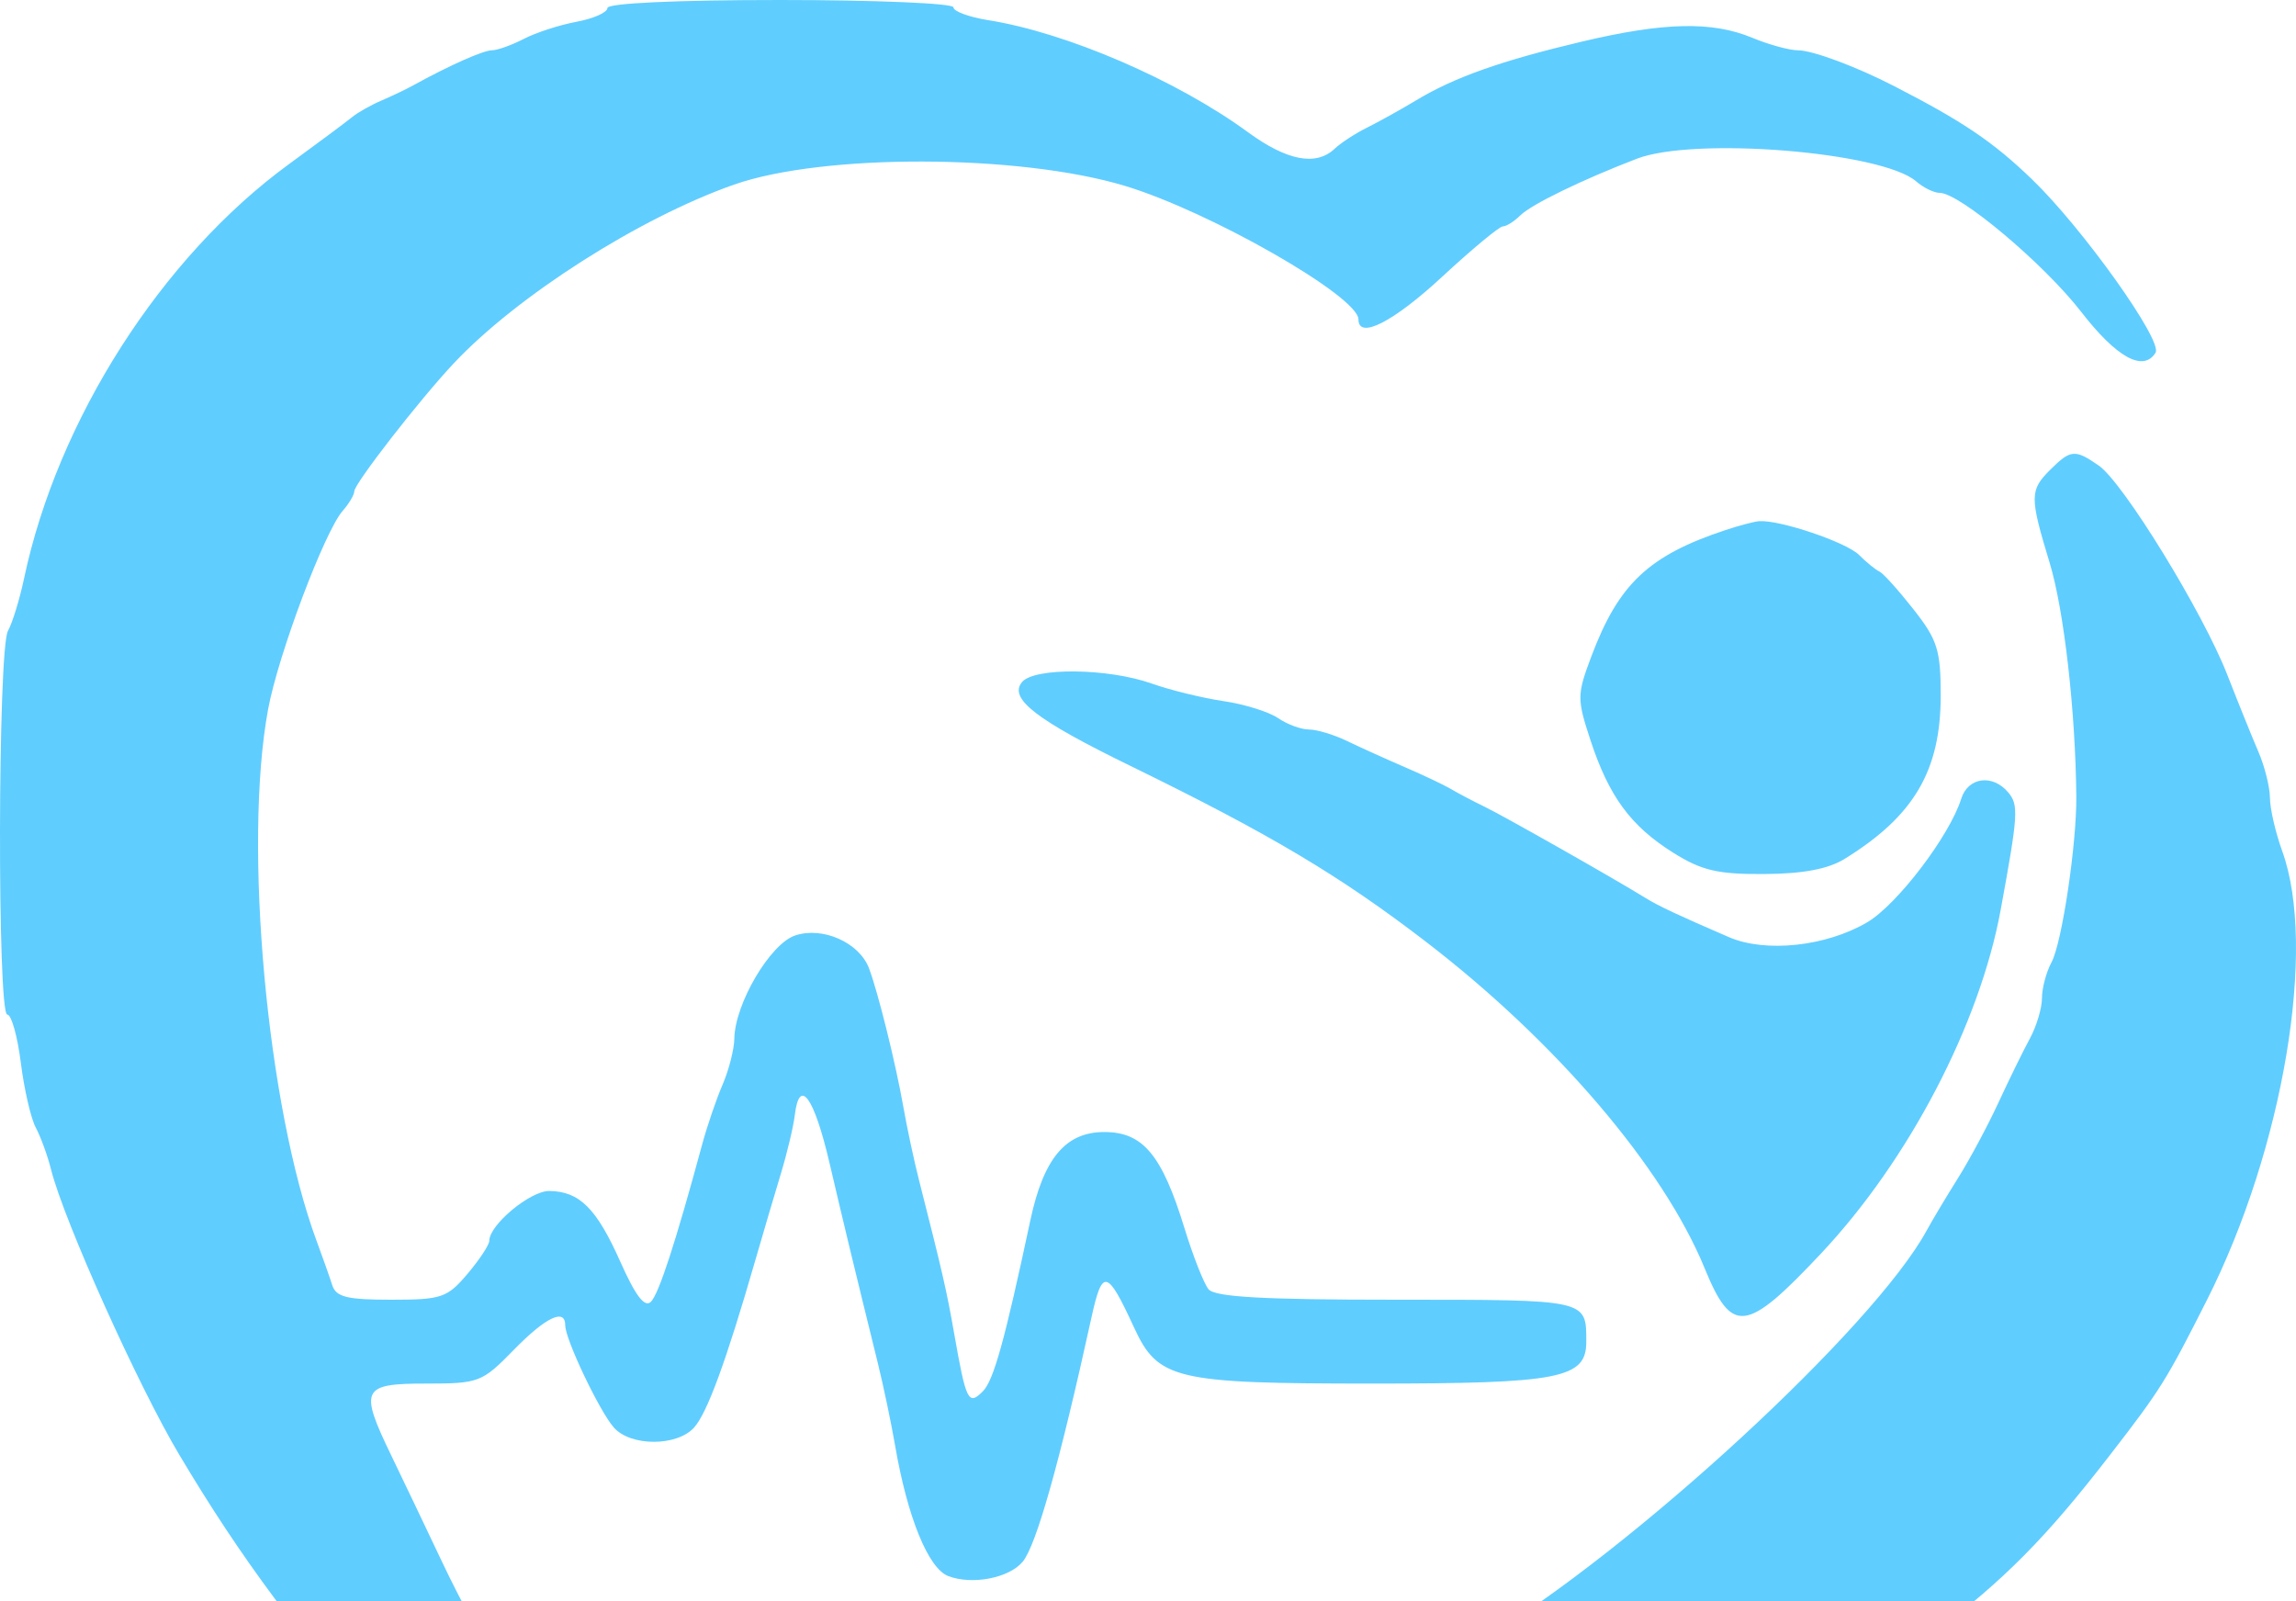 
<svg width="109" height="76" viewBox="0 0 109 76" fill="none" xmlns="http://www.w3.org/2000/svg">
<path fill-rule="evenodd" clip-rule="evenodd" d="M28.837 0.38C28.837 0.589 28.177 0.883 27.372 1.033C26.566 1.183 25.439 1.548 24.868 1.845C24.297 2.141 23.619 2.384 23.361 2.386C22.944 2.388 21.328 3.107 19.623 4.048C19.292 4.231 18.612 4.556 18.11 4.772C17.608 4.986 16.977 5.344 16.708 5.565C16.439 5.787 15.096 6.786 13.726 7.785C7.671 12.201 2.737 19.915 1.141 27.464C0.933 28.449 0.589 29.566 0.378 29.946C-0.106 30.816 -0.135 48.161 0.348 48.161C0.542 48.161 0.831 49.191 0.989 50.45C1.147 51.708 1.466 53.092 1.699 53.525C1.931 53.958 2.258 54.854 2.424 55.515C3.037 57.951 6.565 65.796 8.522 69.073C11.485 74.037 14.149 77.613 19.001 83.138C23.164 87.88 32.992 96.72 34.1 96.72C34.908 96.72 35.094 95.785 34.439 95.012C33.005 93.32 27.234 85.303 27.234 85.002C27.234 84.902 26.694 84.023 26.033 83.05C25.372 82.077 24.831 81.181 24.831 81.06C24.831 80.939 24.316 80.069 23.687 79.128C23.058 78.186 21.863 75.983 21.032 74.232C20.202 72.481 19.094 70.162 18.571 69.079C17.049 65.928 17.172 65.674 20.224 65.674C22.736 65.674 22.884 65.618 24.384 64.082C25.91 62.52 26.834 62.078 26.834 62.91C26.834 63.574 28.463 66.996 29.144 67.764C29.943 68.664 32.133 68.664 32.949 67.764C33.569 67.079 34.469 64.627 35.834 59.903C36.213 58.59 36.768 56.709 37.067 55.724C37.366 54.739 37.665 53.485 37.731 52.938C37.951 51.106 38.645 52.059 39.379 55.199C40.068 58.148 40.541 60.109 41.668 64.679C41.938 65.774 42.309 67.541 42.492 68.606C43.078 72.019 44.071 74.455 45.022 74.814C46.16 75.244 47.902 74.907 48.55 74.132C49.196 73.359 50.314 69.389 51.816 62.537C52.331 60.191 52.56 60.243 53.825 62.987C54.979 65.492 55.752 65.674 65.183 65.674C74.051 65.674 75.307 65.429 75.307 63.694C75.307 61.671 75.411 61.694 66.3 61.694C59.966 61.694 57.675 61.566 57.374 61.197C57.151 60.923 56.639 59.624 56.236 58.311C55.164 54.817 54.262 53.734 52.425 53.734C50.588 53.734 49.542 54.983 48.914 57.927C47.692 63.655 47.172 65.528 46.658 66.044C45.972 66.733 45.863 66.514 45.296 63.286C44.937 61.242 44.749 60.425 43.63 56.022C43.393 55.092 43.058 53.525 42.885 52.539C42.521 50.475 41.694 47.135 41.258 45.968C40.799 44.739 39.046 43.961 37.74 44.407C36.558 44.81 34.892 47.641 34.862 49.295C34.854 49.809 34.602 50.794 34.304 51.484C34.006 52.174 33.569 53.455 33.332 54.331C32.083 58.945 31.278 61.418 30.901 61.792C30.608 62.083 30.171 61.511 29.455 59.903C28.321 57.357 27.515 56.552 26.079 56.532C25.179 56.52 23.228 58.14 23.228 58.898C23.228 59.089 22.762 59.796 22.191 60.469C21.231 61.604 20.963 61.694 18.573 61.694C16.466 61.694 15.952 61.566 15.771 60.998C15.649 60.614 15.316 59.674 15.032 58.908C12.677 52.554 11.539 40.101 12.727 33.672C13.204 31.088 15.402 25.24 16.269 24.248C16.572 23.903 16.819 23.486 16.819 23.322C16.819 22.962 19.902 18.994 21.53 17.258C24.539 14.05 30.35 10.344 34.846 8.764C39.075 7.279 48.385 7.309 53.405 8.823C57.442 10.042 64.491 14.072 64.491 15.162C64.491 16.13 66.145 15.286 68.469 13.133C69.886 11.821 71.18 10.747 71.345 10.747C71.51 10.747 71.883 10.512 72.174 10.225C72.707 9.7 75.108 8.532 77.711 7.533C80.438 6.485 89.349 7.207 90.963 8.606C91.31 8.908 91.814 9.155 92.082 9.155C93.03 9.155 97.031 12.517 98.799 14.799C100.486 16.977 101.753 17.674 102.333 16.741C102.685 16.176 98.865 10.82 96.459 8.504C94.611 6.725 93.191 5.767 89.898 4.075C88.102 3.152 86.045 2.388 85.358 2.388C84.952 2.388 83.972 2.119 83.181 1.791C81.277 1.001 78.999 1.052 75.107 1.973C71.273 2.88 69.06 3.662 67.242 4.755C66.5 5.201 65.442 5.789 64.891 6.062C64.341 6.335 63.652 6.784 63.361 7.06C62.48 7.895 61.1 7.632 59.243 6.273C55.864 3.803 50.637 1.548 46.915 0.957C46.006 0.812 45.262 0.538 45.262 0.347C45.262 0.156 41.566 0 37.049 0C32.101 0 28.837 0.151 28.837 0.38ZM97.341 22.29C96.353 23.271 96.35 23.572 97.308 26.726C97.988 28.968 98.534 33.763 98.57 37.812C98.59 40.062 97.889 44.756 97.396 45.672C97.145 46.136 96.94 46.904 96.94 47.377C96.94 47.85 96.682 48.713 96.367 49.294C96.051 49.875 95.379 51.246 94.873 52.34C94.367 53.435 93.503 55.047 92.953 55.923C92.403 56.798 91.735 57.916 91.468 58.406C88.961 63.013 77.471 73.598 70.365 77.849C69.299 78.486 67.947 79.307 67.36 79.673C66.1 80.458 57.692 84.64 55.678 85.484C54.906 85.807 53.765 86.318 53.141 86.619C52.518 86.921 51.816 87.168 51.583 87.168C51.349 87.168 50.418 87.501 49.512 87.909C47.477 88.824 45.437 89.546 43.86 89.909C42.925 90.124 42.658 90.404 42.658 91.164C42.658 91.996 42.868 92.16 44.06 92.254C47.273 92.51 63.61 90.451 65.239 89.584C65.68 89.35 66.418 89.158 66.879 89.158C68.009 89.158 75.704 86.564 78.814 85.135C80.192 84.502 81.428 83.984 81.562 83.984C82.125 83.984 88.956 79.683 91.732 77.582C95.174 74.977 97.124 73.007 100.185 69.045C102.58 65.948 102.846 65.522 104.775 61.702C108.402 54.522 110.003 44.971 108.346 40.4C108.029 39.524 107.766 38.387 107.763 37.873C107.759 37.358 107.513 36.373 107.215 35.684C106.918 34.994 106.255 33.355 105.743 32.041C104.581 29.062 100.804 22.912 99.637 22.1C98.51 21.317 98.303 21.334 97.341 22.29ZM81.917 25.16C78.268 26.37 76.844 27.712 75.545 31.164C74.864 32.973 74.862 33.18 75.506 35.136C76.387 37.812 77.415 39.209 79.436 40.477C80.787 41.324 81.546 41.502 83.755 41.488C85.605 41.476 86.79 41.252 87.581 40.763C90.869 38.73 92.133 36.577 92.133 33.01C92.133 30.855 91.978 30.367 90.834 28.914C90.119 28.007 89.395 27.204 89.225 27.13C89.053 27.055 88.615 26.698 88.249 26.335C87.648 25.737 84.507 24.676 83.52 24.738C83.299 24.751 82.578 24.942 81.917 25.16ZM48.521 32.374C47.87 33.154 49.179 34.167 53.675 36.36C60.278 39.583 63.609 41.564 67.696 44.703C73.872 49.446 78.959 55.404 80.926 60.202C82.226 63.371 82.894 63.285 86.46 59.491C90.613 55.072 93.982 48.626 94.98 43.186C95.812 38.657 95.84 38.215 95.341 37.617C94.601 36.731 93.43 36.886 93.108 37.912C92.558 39.67 90.063 42.947 88.638 43.782C86.685 44.928 83.817 45.234 82.08 44.484C79.649 43.434 78.724 43 78.112 42.62C76.684 41.735 71.416 38.748 70.5 38.304C69.949 38.037 69.228 37.658 68.898 37.461C68.567 37.265 67.576 36.794 66.694 36.415C65.813 36.035 64.582 35.478 63.958 35.177C63.334 34.875 62.518 34.628 62.144 34.628C61.77 34.628 61.109 34.384 60.674 34.086C60.24 33.788 59.073 33.425 58.081 33.279C57.09 33.133 55.557 32.758 54.676 32.446C52.609 31.712 49.108 31.672 48.521 32.374ZM84.055 86.433C83.1 86.868 81.777 87.469 81.116 87.768C80.455 88.067 79.347 88.422 78.654 88.558C76.597 88.961 76.177 89.808 74.533 96.872C73.203 102.585 73.657 110.731 75.761 118.91L76.298 121H77.956C79.499 121 79.634 120.911 79.906 119.706C80.066 118.995 80.343 116.443 80.521 114.035C81.212 104.692 82.817 98.583 86.391 91.681C88.478 87.65 88.584 86.608 86.96 86.045C86.031 85.724 85.438 85.803 84.055 86.433Z" fill="#60CDFF"/>
</svg>
